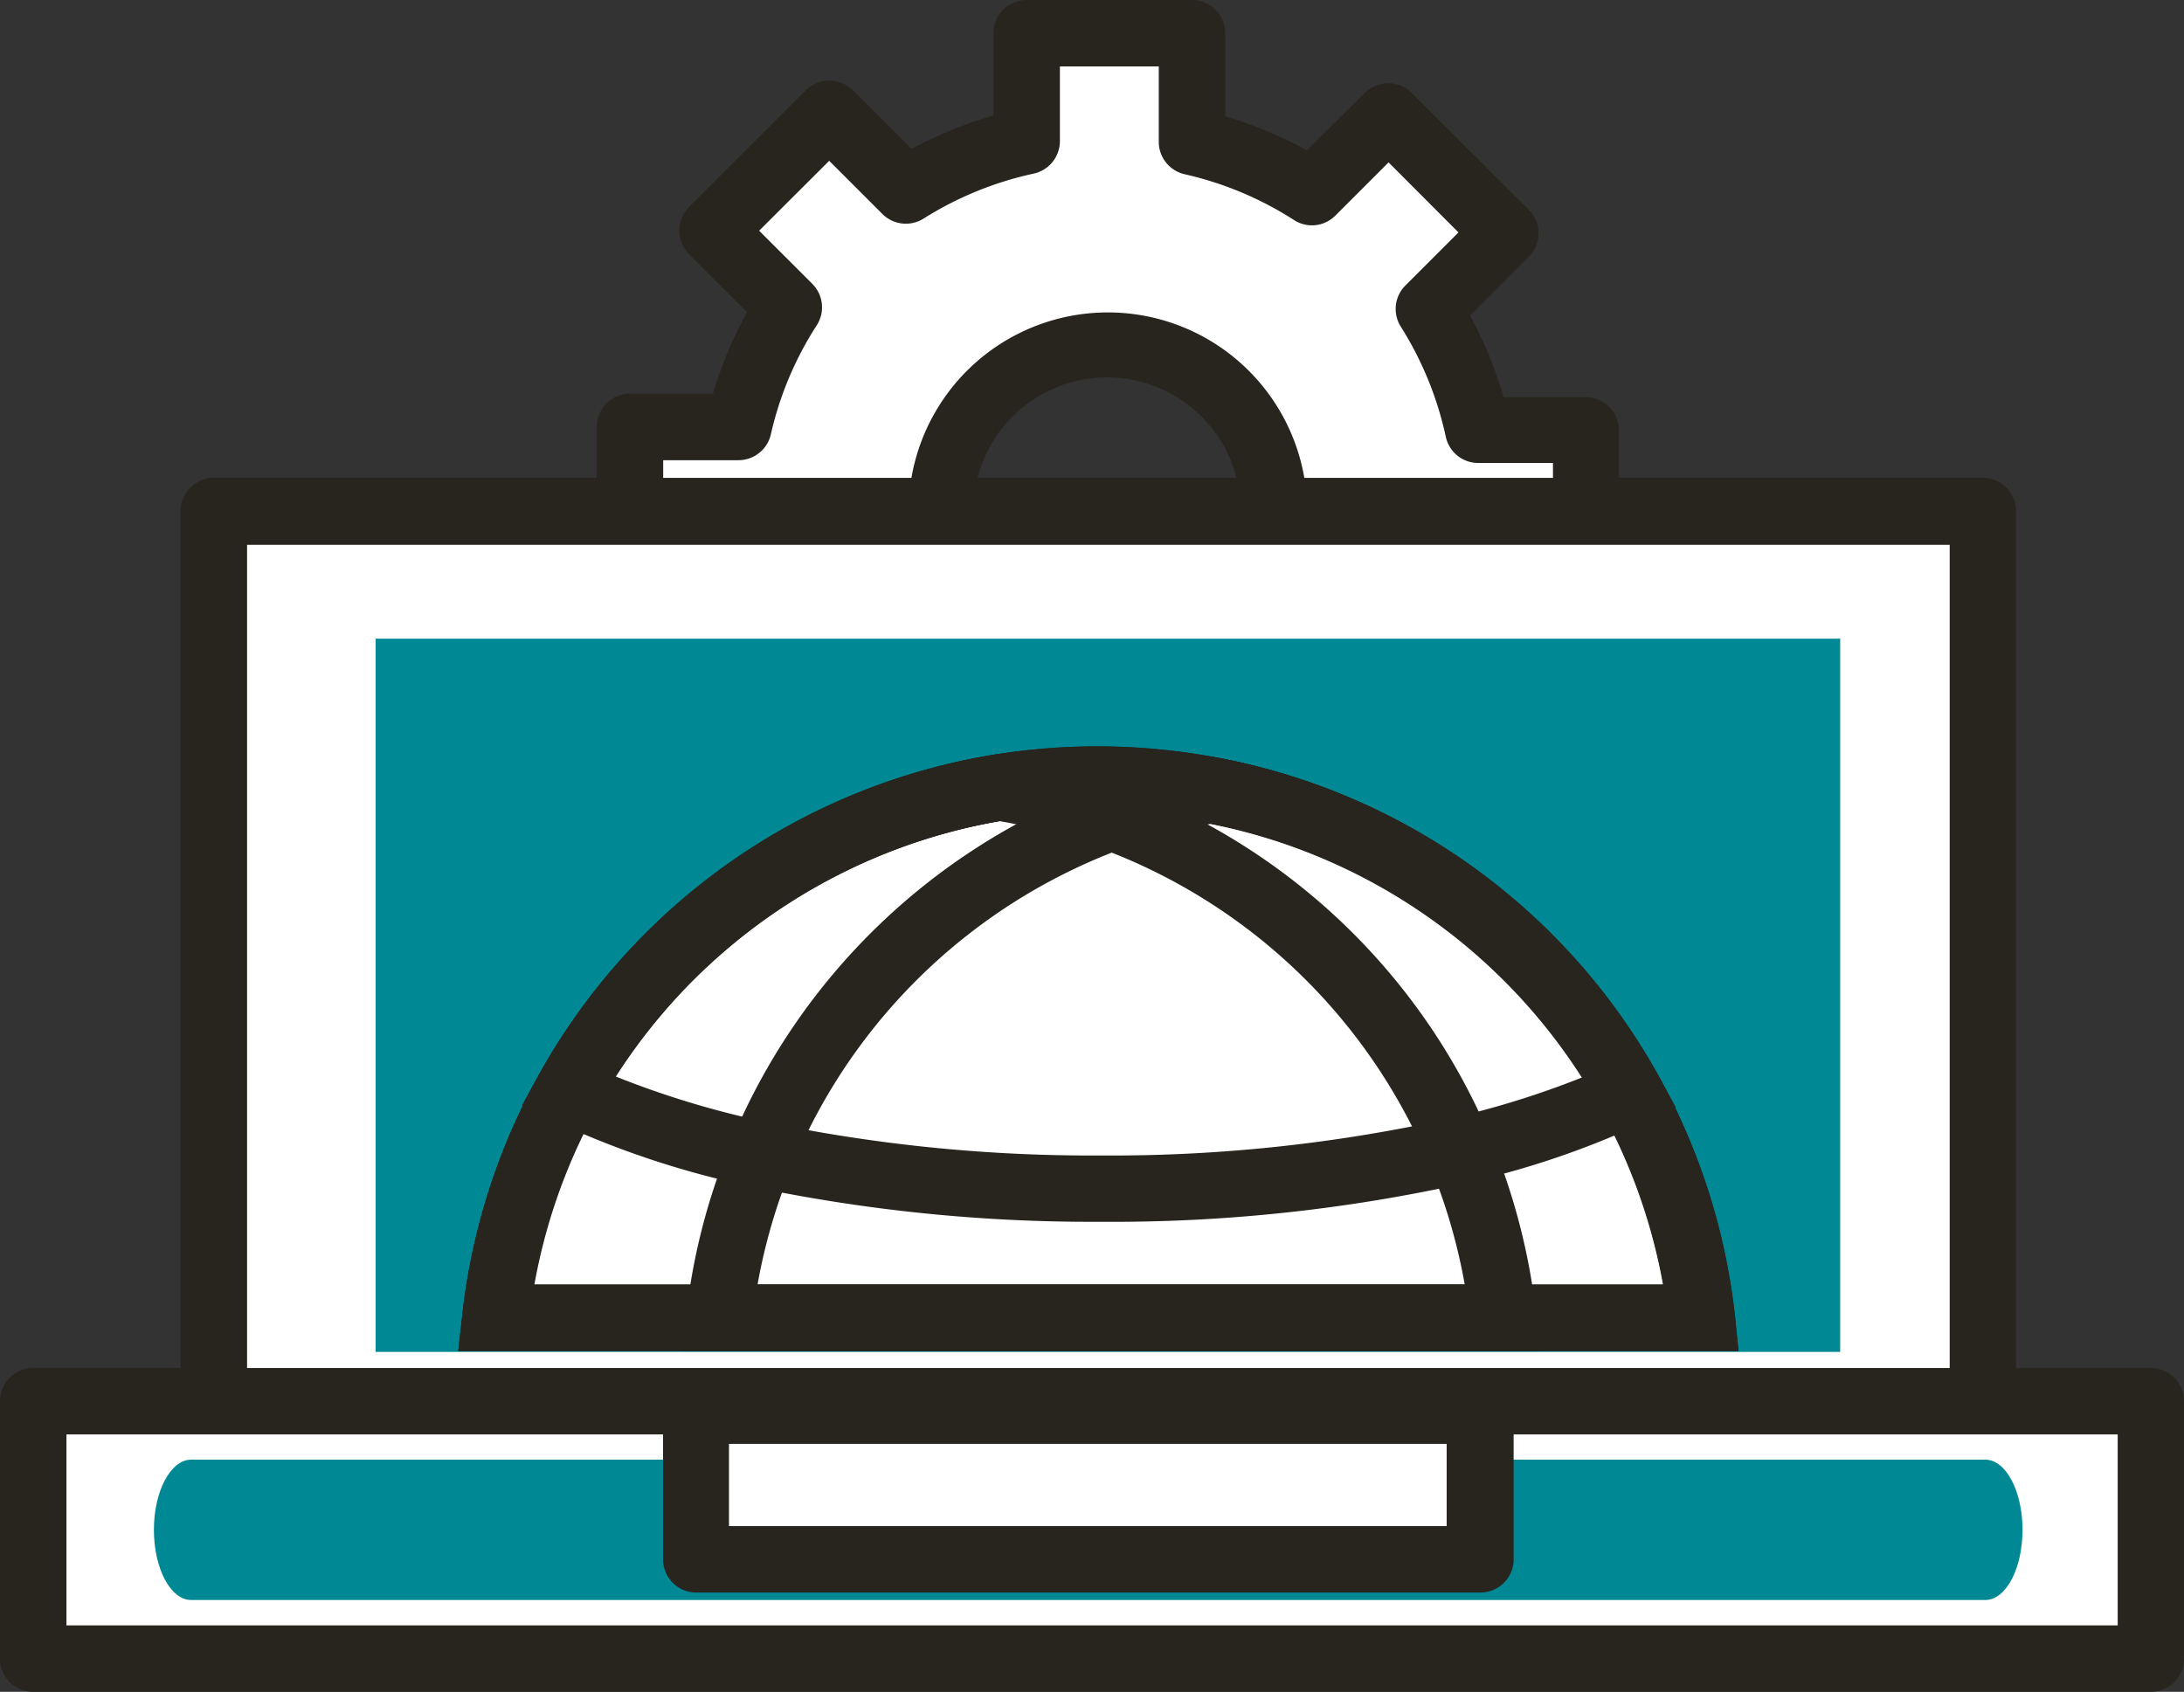 <svg xmlns="http://www.w3.org/2000/svg" viewBox="0 0 164.33 127.31"><rect x="0" y="0" width="164.33" height="127.31" fill="#333333" stroke="none"/><defs><style>.cls-1{fill:#fff;}.cls-2{fill:#27251e;}.cls-3{fill:#008995;}</style></defs><g id="Layer_2" data-name="Layer 2"><g id="Capa_1" data-name="Capa 1"><path class="cls-1" d="M119.32,44.79V32.34h-8.13a28.16,28.16,0,0,0-3.71-9.05l5.79-5.78-8.8-8.8-5.75,5.74a28.42,28.42,0,0,0-9-3.78V2.5H77.25v8.13a28,28,0,0,0-9.06,3.71L62.41,8.56l-8.8,8.79,5.74,5.75a28.55,28.55,0,0,0-3.78,9H47.4V44.57h8.13a28.12,28.12,0,0,0,3.71,9.06l-5.78,5.78,8.79,8.8L68,62.46a28.34,28.34,0,0,0,9,3.79v8.17H89.47V66.29a28.35,28.35,0,0,0,9.06-3.71l5.78,5.78,8.8-8.79-5.75-5.75a28,28,0,0,0,3.78-9ZM83.36,51A12.55,12.55,0,1,1,95.91,38.46,12.55,12.55,0,0,1,83.36,51Z"/><path class="cls-2" d="M89.47,76.92H77a2.51,2.51,0,0,1-2.5-2.5V68.17a30.57,30.57,0,0,1-6.14-2.57L64,70a2.52,2.52,0,0,1-1.77.74h0A2.52,2.52,0,0,1,60.48,70l-8.79-8.79a2.5,2.5,0,0,1,0-3.53l4.42-4.42a30.59,30.59,0,0,1-2.53-6.16H47.4a2.5,2.5,0,0,1-2.5-2.5V32.13a2.5,2.5,0,0,1,2.5-2.5h6.24a31.51,31.51,0,0,1,2.57-6.14l-4.37-4.37a2.51,2.51,0,0,1,0-3.54l8.8-8.79a2.5,2.5,0,0,1,3.53,0l4.42,4.42a30.56,30.56,0,0,1,6.16-2.52V2.5A2.5,2.5,0,0,1,77.25,0H89.69a2.5,2.5,0,0,1,2.5,2.5V8.75a31.12,31.12,0,0,1,6.14,2.56L102.7,7a2.48,2.48,0,0,1,3.53,0l8.8,8.79a2.49,2.49,0,0,1,0,3.53l-4.42,4.43a30.39,30.39,0,0,1,2.52,6.14h6.19a2.49,2.49,0,0,1,2.49,2.5V44.79a2.49,2.49,0,0,1-2.49,2.5h-6.24a31.19,31.19,0,0,1-2.58,6.14l4.38,4.37a2.51,2.51,0,0,1,0,3.54l-8.81,8.79a2.5,2.5,0,0,1-3.53,0l-4.42-4.42A30.24,30.24,0,0,1,92,68.23v6.19A2.51,2.51,0,0,1,89.47,76.92Zm-9.94-5H87V66.29a2.51,2.51,0,0,1,2-2.44,25.67,25.67,0,0,0,8.27-3.39,2.5,2.5,0,0,1,3.09.36l4,4,5.27-5.26-4-4a2.48,2.48,0,0,1-.34-3.12,25.7,25.7,0,0,0,3.45-8.22,2.5,2.5,0,0,1,2.43-2h5.68V34.84h-5.63a2.5,2.5,0,0,1-2.44-2,25.72,25.72,0,0,0-3.38-8.26,2.49,2.49,0,0,1,.34-3.09l4-4-5.26-5.27-4,4a2.48,2.48,0,0,1-3.11.34,25.68,25.68,0,0,0-8.24-3.45,2.5,2.5,0,0,1-1.94-2.44V5H79.75v5.63a2.51,2.51,0,0,1-2,2.44,25.72,25.72,0,0,0-8.26,3.38,2.5,2.5,0,0,1-3.1-.35l-4-4-5.27,5.26,4,4a2.5,2.5,0,0,1,.34,3.11A25.49,25.49,0,0,0,58,32.69a2.5,2.5,0,0,1-2.44,1.94H49.9v7.44h5.63A2.51,2.51,0,0,1,58,44a25.69,25.69,0,0,0,3.38,8.27A2.5,2.5,0,0,1,61,55.4l-4,4,5.26,5.27,4-4a2.49,2.49,0,0,1,3.11-.33,25.91,25.91,0,0,0,8.23,3.45,2.5,2.5,0,0,1,2,2.44Zm3.83-18.41a15,15,0,1,1,15-15A15.07,15.07,0,0,1,83.36,53.51Zm0-25.11a10.06,10.06,0,1,0,10,10.06A10.07,10.07,0,0,0,83.36,28.4Z"/><rect class="cls-1" x="16.09" y="38.46" width="133.1" height="69.84"/><path class="cls-2" d="M149.19,110.8H16.09a2.5,2.5,0,0,1-2.5-2.5V38.46a2.5,2.5,0,0,1,2.5-2.5h133.1a2.5,2.5,0,0,1,2.5,2.5V108.3A2.5,2.5,0,0,1,149.19,110.8Zm-130.6-5H146.7V41H18.59Z"/><rect class="cls-3" x="28.26" y="48.06" width="110.2" height="53.67"/><rect class="cls-1" x="2.5" y="105.44" width="159.34" height="19.37"/><path class="cls-2" d="M161.84,127.31H2.5a2.5,2.5,0,0,1-2.5-2.5V105.44a2.5,2.5,0,0,1,2.5-2.5H161.84a2.5,2.5,0,0,1,2.49,2.5v19.37A2.5,2.5,0,0,1,161.84,127.31ZM5,122.31H159.34V107.94H5Z"/><path class="cls-3" d="M152.18,115.12c0,2.92-1.25,5.28-2.8,5.28h-135c-1.54,0-2.8-2.36-2.8-5.28h0c0-2.91,1.26-5.28,2.8-5.28h135c1.55,0,2.8,2.37,2.8,5.28Z"/><rect class="cls-1" x="52.35" y="106.15" width="59.04" height="11.19"/><path class="cls-2" d="M111.39,119.84h-59a2.5,2.5,0,0,1-2.5-2.5V106.15a2.5,2.5,0,0,1,2.5-2.49h59a2.5,2.5,0,0,1,2.5,2.49v11.19A2.5,2.5,0,0,1,111.39,119.84Zm-56.54-5h54v-6.19h-54Z"/><path class="cls-1" d="M128,99.16a45.26,45.26,0,0,0-5.39-17,45.55,45.55,0,0,0-40-23.56,44.59,44.59,0,0,0-7.45.61,45.63,45.63,0,0,0-37.92,39.9Z"/><path class="cls-2" d="M130.81,101.66H34.48l.31-2.78a48.09,48.09,0,0,1,40-42.09A48.58,48.58,0,0,1,91.53,57a48.09,48.09,0,0,1,39,41.91Zm-90.65-5h85A43.13,43.13,0,0,0,90.61,61.88a43.49,43.49,0,0,0-15-.16A43.11,43.11,0,0,0,40.16,96.66Z"/><path class="cls-2" d="M115.88,101.66H34.48l.31-2.78a48.09,48.09,0,0,1,40-42.09l.4-.06.4.06a47.77,47.77,0,0,1,8.89,2.35,48,48,0,0,1,31.1,39.74Zm-75.72-5h70.05a43,43,0,0,0-35-34.87,43.11,43.11,0,0,0-35,34.87Z"/><path class="cls-2" d="M130.81,101.66H51.33l.31-2.78A47.57,47.57,0,0,1,55,85.94a48.34,48.34,0,0,1,27.77-26.8A47.8,47.8,0,0,1,90.61,57l.46-.09.46.09a48.09,48.09,0,0,1,39,41.91Zm-73.8-5h68.12A43.15,43.15,0,0,0,91.07,62,43,43,0,0,0,57,96.66Z"/><path class="cls-2" d="M82.76,91.94a124.49,124.49,0,0,1-26-2.61,67.44,67.44,0,0,1-15.11-5l-2.38-1.15,1.28-2.31A47.92,47.92,0,0,1,74.78,56.79,48.58,48.58,0,0,1,91.53,57,48,48,0,0,1,124.8,81l1.29,2.32-2.39,1.14A65,65,0,0,1,110.38,89,122.46,122.46,0,0,1,82.76,91.94ZM46.31,81a68.45,68.45,0,0,0,11.48,3.46,119.93,119.93,0,0,0,25,2.49,118,118,0,0,0,26.47-2.82,67.27,67.27,0,0,0,9.8-3.06A42.94,42.94,0,0,0,90.61,61.88a43.49,43.49,0,0,0-15-.16A42.83,42.83,0,0,0,46.31,81Z"/></g></g></svg>